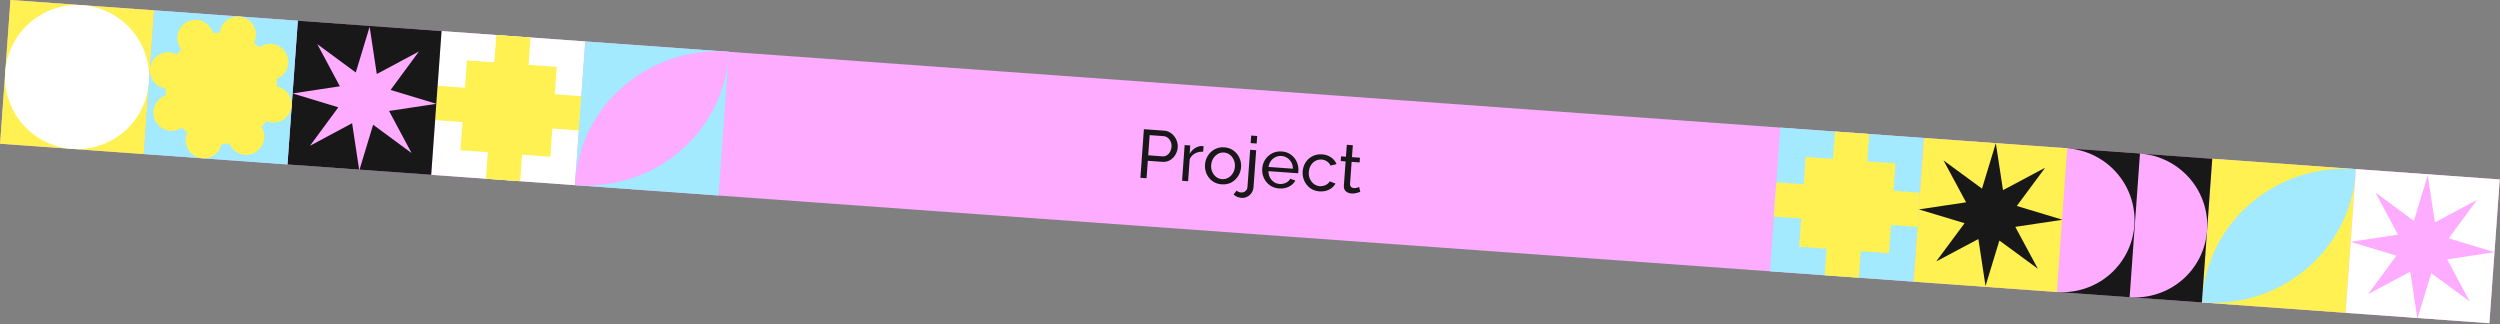 <svg width="2915" height="378" viewBox="0 0 2915 378" fill="none" xmlns="http://www.w3.org/2000/svg">
<rect x="0" y="0" width="2915" height="378" fill="#808080" stroke="none"/>
<rect x="12.309" y="0.011" width="2910" height="168" transform="rotate(4.124 12.309 0.011)" fill="#FDACFF"/>
<rect x="514.848" y="36.253" width="168" height="168" transform="rotate(4.124 514.848 36.253)" fill="white"/>
<rect x="578.682" y="40.855" width="40" height="168" transform="rotate(4.124 578.682 40.855)" fill="#FEF151"/>
<rect x="507.369" y="139.983" width="40" height="168" transform="rotate(-85.876 507.369 139.983)" fill="#FEF151"/>
<rect x="544.464" y="70.471" width="105" height="105" transform="rotate(4.124 544.464 70.471)" fill="#FEF151"/>
<path d="M2075.8 148.79L2243.36 160.871L2231.28 328.436L2063.72 316.355L2075.8 148.79Z" fill="#A3E9FF"/>
<rect x="2139.63" y="153.393" width="40" height="168" transform="rotate(4.124 2139.63 153.393)" fill="#FEF151"/>
<rect x="2068.32" y="252.521" width="40" height="168" transform="rotate(-85.876 2068.32 252.521)" fill="#FEF151"/>
<rect x="2105.41" y="183.008" width="105" height="105" transform="rotate(4.124 2105.41 183.008)" fill="#FEF151"/>
<rect x="682.413" y="48.333" width="168" height="168" transform="rotate(4.124 682.413 48.333)" fill="#A3E9FF"/>
<path fill-rule="evenodd" clip-rule="evenodd" d="M670.837 215.934C763.102 222.586 843.177 154.743 849.69 64.403C849.786 63.069 849.866 61.739 849.929 60.411C849.777 60.4 849.625 60.388 849.473 60.377C757.209 53.725 677.133 121.568 670.62 211.909C670.524 213.242 670.444 214.573 670.381 215.901C670.533 215.912 670.685 215.924 670.837 215.934Z" fill="#FDACFF"/>
<rect x="2579.49" y="185.104" width="168" height="168" transform="rotate(4.124 2579.49 185.104)" fill="#FEF151"/>
<path fill-rule="evenodd" clip-rule="evenodd" d="M2567.91 352.706C2660.18 359.358 2740.25 291.515 2746.77 201.174C2746.86 199.841 2746.94 198.51 2747.01 197.182C2746.85 197.171 2746.7 197.16 2746.55 197.149C2654.28 190.497 2574.21 258.34 2567.7 348.681C2567.6 350.014 2567.52 351.345 2567.46 352.673C2567.61 352.684 2567.76 352.695 2567.91 352.706Z" fill="#A3E9FF"/>
<rect x="347.282" y="24.172" width="168" height="168" transform="rotate(4.124 347.282 24.172)" fill="#191818"/>
<path d="M430.993 31.209L439.331 86.309L488.467 60.02L455.402 104.877L508.736 121.032L453.636 129.37L479.925 178.506L435.068 145.441L418.913 198.774L410.575 143.675L361.439 169.964L394.504 125.107L341.171 108.951L396.27 100.614L369.981 51.477L414.838 84.543L430.993 31.209Z" fill="#FDACFF"/>
<rect x="2747.05" y="197.186" width="168" height="168" transform="rotate(4.124 2747.05 197.186)" fill="white"/>
<path d="M2830.76 204.223L2839.1 259.322L2888.24 233.034L2855.17 277.89L2908.51 294.046L2853.41 302.384L2879.7 351.52L2834.84 318.455L2818.68 371.788L2810.35 316.689L2761.21 342.978L2794.28 298.121L2740.94 281.965L2796.04 273.627L2769.75 224.491L2814.61 257.557L2830.76 204.223Z" fill="#FDACFF"/>
<rect x="2243.36" y="160.871" width="168" height="168" transform="rotate(4.124 2243.36 160.871)" fill="#FEF151"/>
<path d="M2327.14 166.911L2335.5 221.69L2384.63 195.577L2351.58 240.156L2404.92 256.239L2349.83 264.504L2376.14 313.362L2331.27 280.472L2315.13 333.485L2306.77 278.706L2257.65 304.82L2290.7 260.241L2237.36 244.158L2292.45 235.892L2266.14 187.034L2311.01 219.924L2327.14 166.911Z" fill="#191818"/>
<rect x="12.152" y="0.01" width="168" height="168" transform="rotate(4.124 12.152 0.01)" fill="#FEF151"/>
<circle cx="89.894" cy="89.833" r="84" transform="rotate(4.124 89.894 89.833)" fill="white"/>
<rect x="2411.92" y="173.023" width="168" height="168" transform="rotate(4.124 2411.92 173.023)" fill="#191818"/>
<path d="M2495.21 179.028C2517.56 180.639 2538.36 191.012 2553.03 207.864C2567.71 224.716 2575.05 246.666 2573.45 268.887C2571.85 291.107 2561.43 311.777 2544.49 326.35C2527.55 340.923 2505.48 348.204 2483.13 346.593L2489.17 262.81L2495.21 179.028Z" fill="#FDACFF"/>
<path d="M2410.43 172.916C2432.78 174.527 2453.58 184.9 2468.25 201.751C2482.93 218.603 2490.27 240.554 2488.67 262.774C2487.07 284.995 2476.65 305.665 2459.71 320.238C2442.77 334.811 2420.7 342.092 2398.35 340.481L2404.39 256.698L2410.43 172.916Z" fill="#FDACFF"/>
<rect x="179.718" y="12.091" width="168" height="168" transform="rotate(4.124 179.718 12.091)" fill="#A3E9FF"/>
<path d="M248.347 38.572C247.97 37.233 247.454 35.911 246.794 34.625C241.457 24.225 228.699 20.122 218.299 25.459C207.899 30.797 203.796 43.554 209.133 53.954C209.793 55.24 210.567 56.43 211.435 57.517C209.554 59.449 207.807 61.486 206.199 63.613C205.004 62.949 203.727 62.392 202.377 61.957C191.249 58.378 179.326 64.497 175.747 75.625C172.167 86.752 178.286 98.675 189.414 102.254C190.607 102.638 191.81 102.911 193.01 103.077C193.017 105.774 193.191 108.482 193.54 111.185C192.439 111.536 191.353 111.983 190.292 112.528C179.892 117.865 175.788 130.623 181.126 141.023C186.463 151.423 199.221 155.526 209.621 150.189C210.447 149.764 211.234 149.294 211.98 148.78C214.032 150.84 216.208 152.745 218.489 154.49C218.113 155.294 217.784 156.13 217.505 156.998C213.925 168.125 220.044 180.048 231.172 183.627C242.3 187.207 254.223 181.088 257.802 169.96C258.024 169.273 258.207 168.584 258.355 167.893C261.355 167.881 264.366 167.66 267.37 167.224C267.614 167.832 267.889 168.435 268.194 169.03C273.532 179.43 286.29 183.534 296.689 178.196C307.089 172.859 311.193 160.101 305.855 149.701C305.55 149.107 305.221 148.532 304.869 147.979C306.947 145.822 308.86 143.535 310.601 141.14C311.23 141.412 311.877 141.655 312.543 141.87C323.671 145.449 335.594 139.33 339.173 128.202C342.753 117.074 336.634 105.152 325.506 101.572C324.683 101.308 323.855 101.096 323.026 100.935C322.942 98.033 322.662 95.123 322.18 92.223C323.031 91.916 323.872 91.552 324.699 91.128C335.099 85.79 339.203 73.033 333.865 62.633C328.527 52.233 315.77 48.129 305.37 53.467C304.309 54.011 303.313 54.633 302.386 55.322C300.374 53.446 298.255 51.71 296.045 50.12C296.584 49.081 297.044 47.982 297.415 46.83C300.995 35.703 294.875 23.78 283.748 20.2C272.62 16.621 260.697 22.74 257.117 33.868C256.69 35.197 256.4 36.538 256.242 37.874C253.613 37.945 250.976 38.176 248.347 38.572Z" fill="#FEF151"/>
<path d="M1329.7 207.307L1333.78 150.654L1357.4 152.356C1359.9 152.537 1362.15 153.234 1364.15 154.447C1366.15 155.607 1367.86 157.121 1369.28 158.987C1370.7 160.801 1371.75 162.829 1372.45 165.071C1373.14 167.26 1373.41 169.472 1373.25 171.706C1373.03 174.792 1372.12 177.694 1370.54 180.414C1368.96 183.08 1366.85 185.201 1364.22 186.776C1361.6 188.298 1358.61 188.938 1355.26 188.697L1338.35 187.477L1336.88 207.824L1329.7 207.307ZM1338.81 181.094L1355.32 182.284C1357.29 182.426 1359.03 182.017 1360.55 181.057C1362.11 180.1 1363.36 178.746 1364.29 176.995C1365.27 175.248 1365.84 173.311 1365.99 171.183C1366.15 168.949 1365.82 166.919 1364.99 165.095C1364.16 163.217 1363.01 161.717 1361.54 160.595C1360.07 159.473 1358.4 158.845 1356.54 158.711L1340.5 157.555L1338.81 181.094ZM1402.88 176.89C1399.36 176.69 1396.19 177.37 1393.35 178.93C1390.57 180.441 1388.51 182.672 1387.17 185.623L1385.32 211.316L1378.3 210.81L1381.3 169.158L1387.84 169.63L1387.15 179.285C1388.79 176.516 1390.84 174.338 1393.31 172.751C1395.84 171.115 1398.41 170.285 1401.03 170.26C1401.56 170.298 1402.02 170.331 1402.39 170.358C1402.76 170.385 1403.08 170.434 1403.34 170.507L1402.88 176.89ZM1424.48 214.942C1420.33 214.643 1416.74 213.394 1413.69 211.196C1410.69 208.948 1408.44 206.139 1406.91 202.767C1405.4 199.343 1404.78 195.715 1405.05 191.885C1405.33 188.002 1406.47 184.501 1408.46 181.383C1410.5 178.215 1413.17 175.76 1416.45 174.018C1419.78 172.227 1423.5 171.479 1427.6 171.774C1431.75 172.073 1435.32 173.347 1438.31 175.595C1441.36 177.793 1443.64 180.604 1445.16 184.029C1446.74 187.404 1447.38 191.034 1447.1 194.917C1446.83 198.747 1445.66 202.246 1443.62 205.414C1441.63 208.532 1438.99 210.989 1435.71 212.784C1432.43 214.526 1428.69 215.245 1424.48 214.942ZM1412.23 192.483C1412.02 195.355 1412.44 198.006 1413.5 200.435C1414.61 202.867 1416.15 204.85 1418.12 206.383C1420.1 207.862 1422.37 208.694 1424.92 208.878C1427.47 209.062 1429.84 208.537 1432.01 207.304C1434.24 206.074 1436.05 204.333 1437.44 202.081C1438.89 199.779 1439.72 197.192 1439.93 194.319C1440.13 191.447 1439.68 188.794 1438.58 186.362C1437.52 183.933 1435.98 181.95 1433.95 180.414C1431.98 178.881 1429.71 178.023 1427.16 177.839C1424.61 177.654 1422.24 178.206 1420.06 179.492C1417.89 180.726 1416.08 182.467 1414.63 184.716C1413.24 186.968 1412.44 189.557 1412.23 192.483ZM1458.24 166.845L1458.87 158.068L1465.9 158.574L1465.26 167.351L1458.24 166.845ZM1447.7 230.732C1445.89 230.602 1444.18 230.211 1442.57 229.561C1440.96 228.91 1439.56 227.953 1438.37 226.691L1441.98 222.219C1442.67 222.964 1443.51 223.506 1444.51 223.845C1445.44 224.18 1446.39 224.382 1447.35 224.451C1449.05 224.574 1450.64 224.047 1452.12 222.87C1453.59 221.693 1454.4 220.12 1454.54 218.152L1457.68 174.665L1464.7 175.171L1461.6 218.179C1461.41 220.786 1460.63 223.056 1459.26 224.989C1457.89 226.976 1456.18 228.456 1454.13 229.432C1452.13 230.464 1449.99 230.897 1447.7 230.732ZM1491.43 219.768C1487.28 219.469 1483.68 218.221 1480.63 216.022C1477.58 213.824 1475.27 211.01 1473.7 207.582C1472.12 204.153 1471.48 200.498 1471.76 196.614C1472.04 192.678 1473.21 189.152 1475.25 186.038C1477.29 182.923 1479.98 180.497 1483.31 178.759C1486.7 177.025 1490.47 176.307 1494.62 176.606C1498.82 176.909 1502.39 178.183 1505.33 180.426C1508.33 182.621 1510.56 185.402 1512.03 188.77C1513.55 192.088 1514.18 195.609 1513.91 199.333C1513.83 200.503 1513.71 201.403 1513.56 202.034L1479.01 199.543C1479.02 202.271 1479.59 204.745 1480.72 206.965C1481.9 209.136 1483.48 210.908 1485.47 212.281C1487.46 213.601 1489.65 214.347 1492.04 214.519C1494.6 214.703 1497.04 214.238 1499.36 213.122C1501.74 212.01 1503.43 210.448 1504.43 208.435L1510.38 210.547C1508.82 213.537 1506.33 215.897 1502.89 217.627C1499.45 219.358 1495.63 220.071 1491.43 219.768ZM1479.12 194.658L1507.53 196.706C1507.51 193.978 1506.91 191.529 1505.73 189.358C1504.55 187.188 1502.96 185.443 1500.97 184.123C1498.98 182.803 1496.74 182.053 1494.24 181.873C1491.79 181.696 1489.49 182.118 1487.33 183.139C1485.17 184.16 1483.35 185.659 1481.87 187.638C1480.44 189.621 1479.53 191.961 1479.12 194.658ZM1538.57 223.167C1534.42 222.868 1530.82 221.619 1527.77 219.421C1524.72 217.17 1522.42 214.329 1520.84 210.901C1519.27 207.472 1518.63 203.817 1518.91 199.933C1519.19 195.997 1520.33 192.47 1522.32 189.351C1524.31 186.233 1526.97 183.831 1530.3 182.146C1533.63 180.408 1537.4 179.691 1541.6 179.994C1545.7 180.289 1549.19 181.477 1552.09 183.557C1555.05 185.588 1557.16 188.2 1558.42 191.393L1551.41 193.053C1550.49 191.008 1549.1 189.384 1547.27 188.182C1545.43 186.927 1543.34 186.215 1541 186.046C1538.45 185.862 1536.06 186.358 1533.84 187.535C1531.67 188.715 1529.89 190.432 1528.49 192.684C1527.11 194.883 1526.3 197.472 1526.09 200.451C1525.88 203.377 1526.3 206.081 1527.35 208.563C1528.46 210.995 1530 212.978 1531.97 214.511C1534 216.047 1536.29 216.907 1538.85 217.091C1540.5 217.21 1542.09 217.031 1543.62 216.553C1545.2 216.079 1546.59 215.404 1547.77 214.527C1549.02 213.6 1549.89 212.568 1550.4 211.428L1557.12 213.997C1555.67 216.941 1553.26 219.28 1549.87 221.015C1546.54 222.753 1542.77 223.47 1538.57 223.167ZM1586.07 223.704C1585.19 224.015 1583.8 224.45 1581.89 225.007C1580.03 225.568 1577.98 225.768 1575.75 225.607C1573.19 225.423 1571.03 224.572 1569.27 223.055C1567.51 221.484 1566.74 219.21 1566.96 216.231L1568.98 188.223L1563.31 187.815L1563.71 182.309L1569.37 182.718L1570.37 168.834L1577.4 169.34L1576.4 183.224L1585.73 183.897L1585.33 189.403L1576 188.73L1574.13 214.583C1574.13 216.08 1574.56 217.233 1575.41 218.043C1576.26 218.8 1577.3 219.222 1578.53 219.311C1579.91 219.41 1581.2 219.263 1582.41 218.869C1583.61 218.474 1584.41 218.184 1584.8 217.998L1586.07 223.704Z" fill="#191818"/>
</svg>
